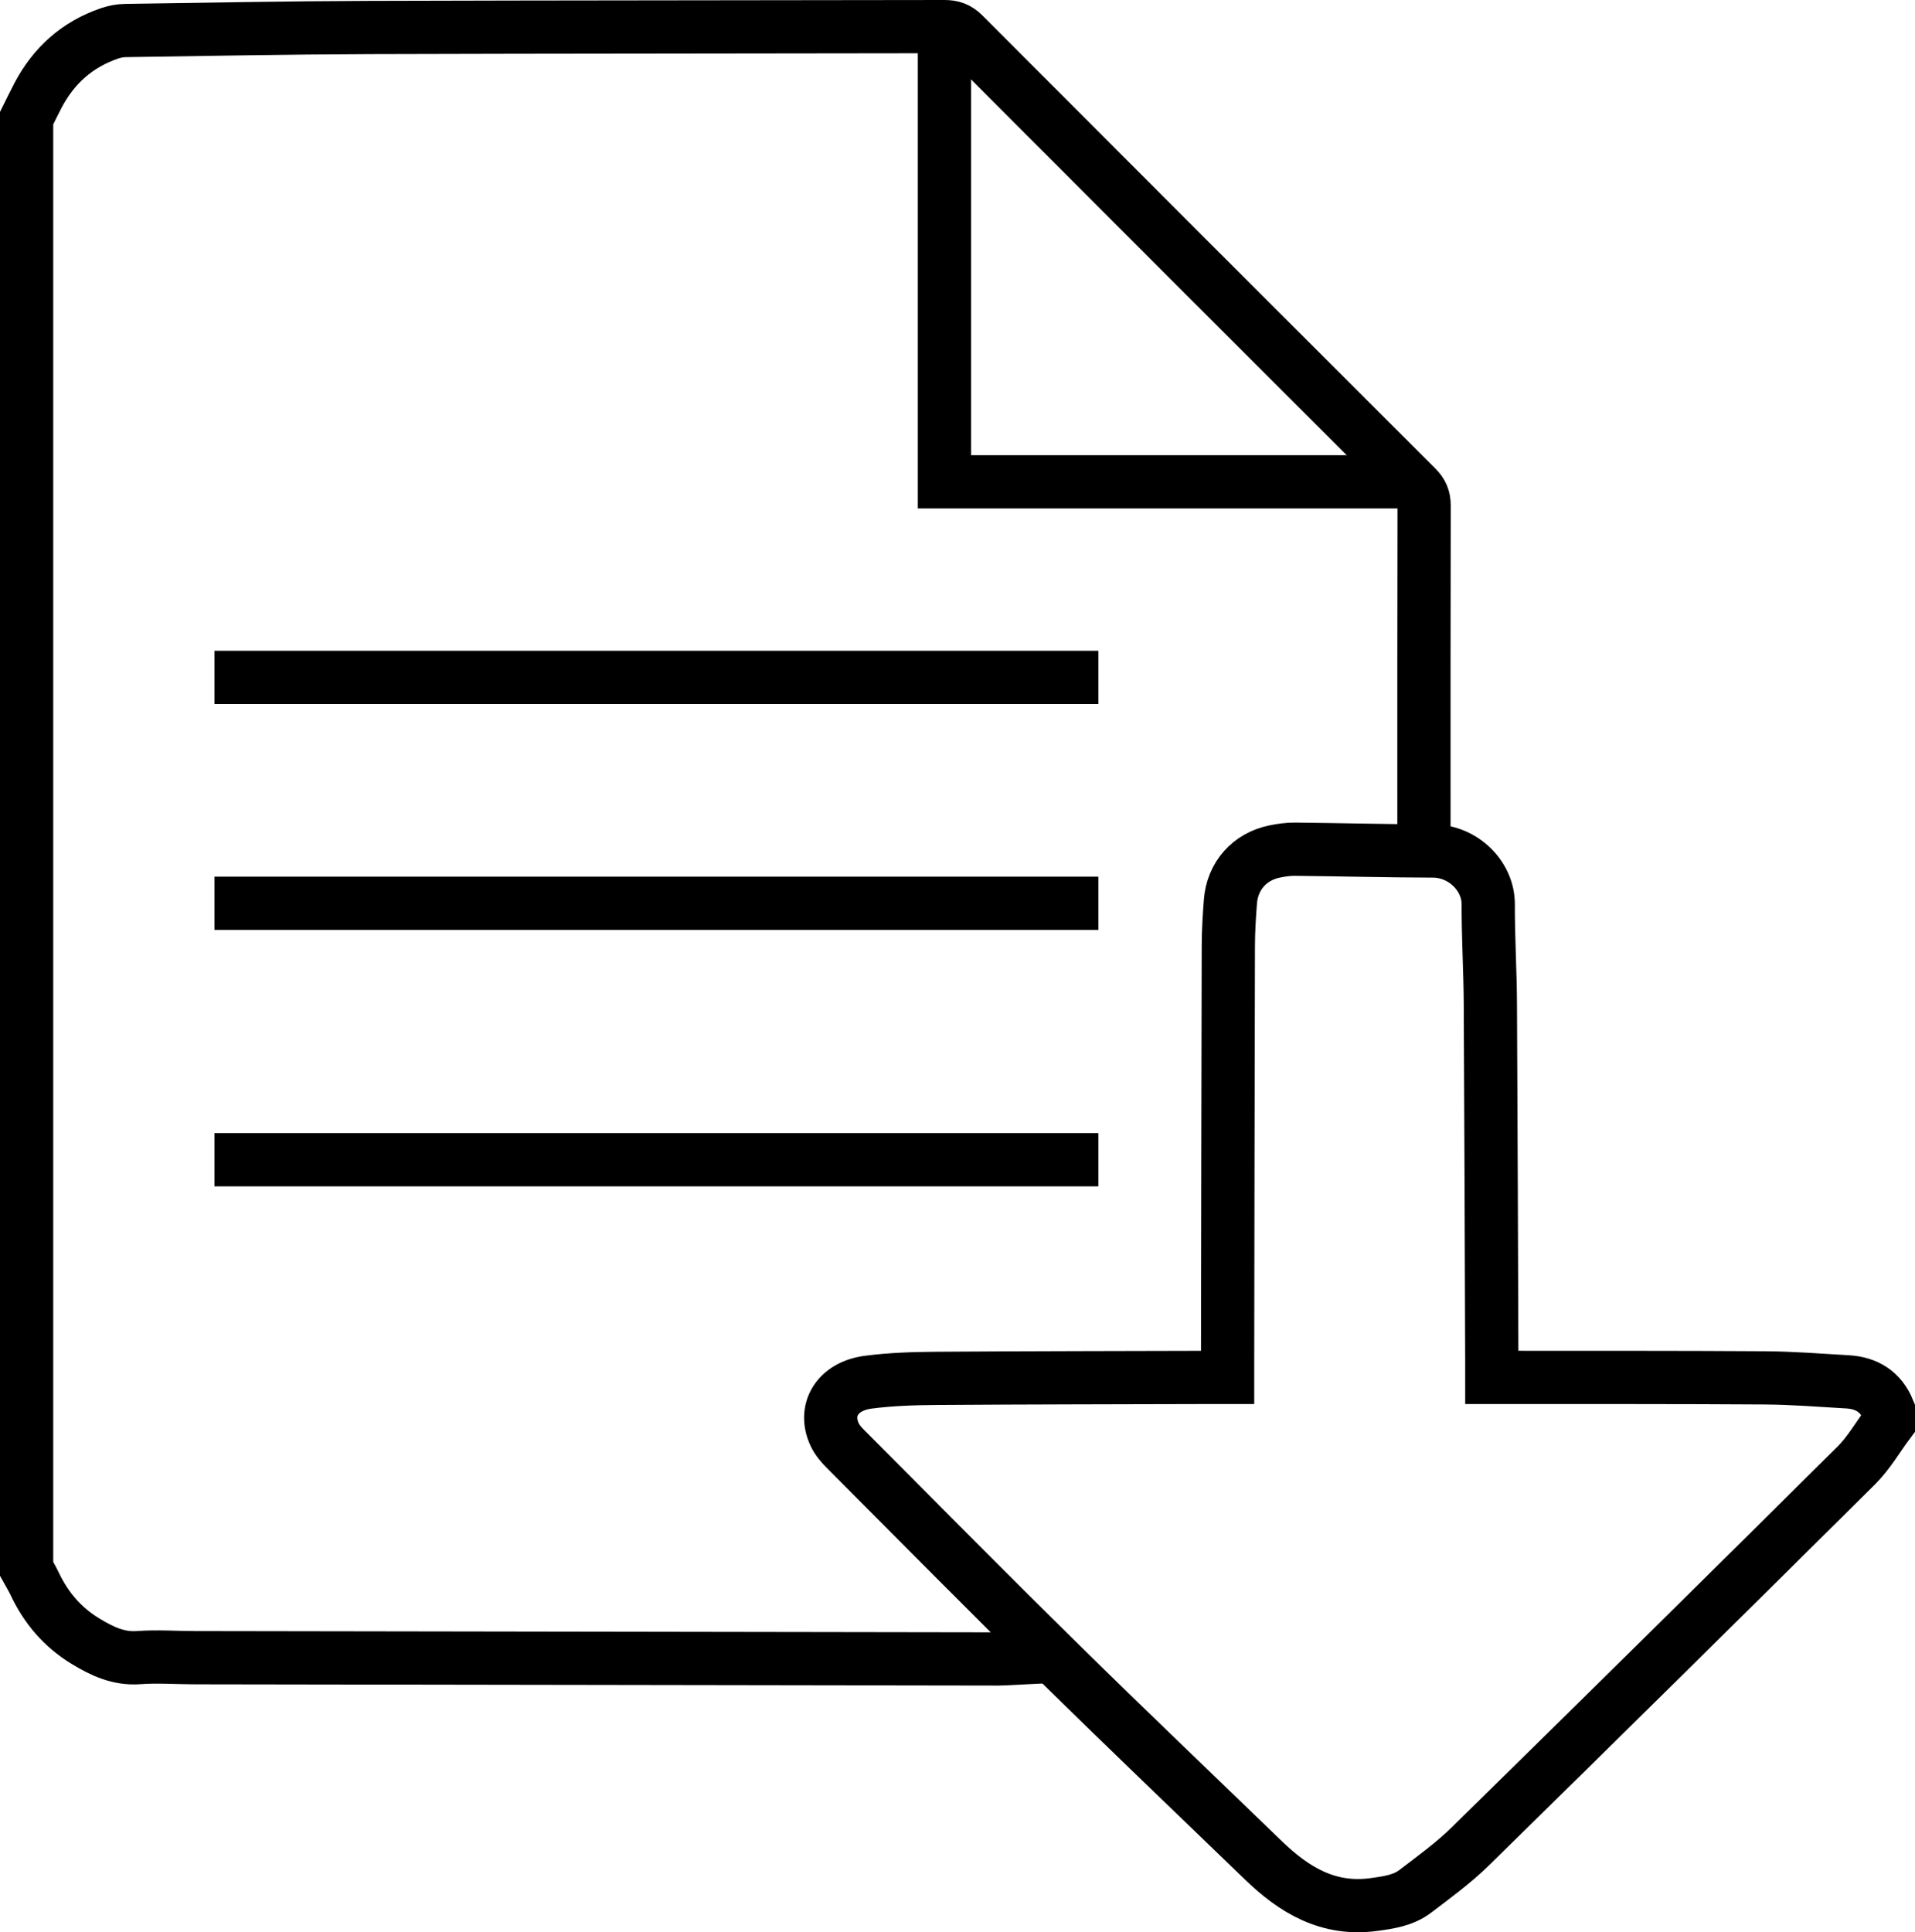 <?xml version="1.0" encoding="utf-8"?>
<!-- Generator: Adobe Illustrator 22.1.0, SVG Export Plug-In . SVG Version: 6.00 Build 0)  -->
<svg version="1.1" id="Слой_1" xmlns="http://www.w3.org/2000/svg" xmlns:xlink="http://www.w3.org/1999/xlink" x="0px" y="0px"
	 viewBox="0 0 1007.257 1016.254" style="enable-background:new 0 0 1007.257 1016.254;" xml:space="preserve">
<style type="text/css">
	.st0{fill:none;stroke:#000000;stroke-width:28;stroke-miterlimit:10;}
</style>
<path class="st0" d="M993.257,748.403c-5.579,7.487-10.316,15.822-16.868,22.329
	C908.908,837.736,841.225,904.536,773.331,971.122
	c-8.857,8.686-19.038,16.073-28.945,23.618
	c-6.303,4.8-13.953,5.871-21.795,6.937
	c-24.027,3.265-41.96-7.663-58.179-23.348
	c-35.741-34.564-71.74-68.867-107.172-103.744
	c-37.726-37.135-74.935-74.795-112.311-112.285
	c-2.236-2.243-4.467-4.761-5.812-7.575c-6.241-13.059,1.298-25.627,17.486-27.761
	c11.951-1.576,24.12-1.941,36.197-2.026c48.4-0.342,96.802-0.365,145.204-0.505
	c2.253-0.006,4.506-0.001,7.695-0.001c0-2.727-0.003-5.103,0-7.479
	c0.112-73.174,0.193-146.349,0.384-219.523c0.02-7.741,0.5-15.495,1.092-23.218
	c1.038-13.537,10.059-23.697,23.352-26.4c3.5-0.712,7.122-1.22,10.682-1.184
	c24.189,0.247,48.375,0.888,72.564,0.95
	c15.777,0.04,29.064,13.154,29.014,28.003
	c-0.059,17.385,1.016,34.77,1.117,52.159
	c0.363,62.963,0.524,125.927,0.76,188.891c0.008,2.257,0.001,4.514,0.001,7.801
	c2.476,0,4.635-0.002,6.794,0c45.566,0.047,91.134-0.072,136.698,0.238
	c14.532,0.099,29.062,1.244,43.582,2.093c10.079,0.589,17.58,5.195,21.518,14.832
	C993.257,743.864,993.257,746.133,993.257,748.403z"/>
<polyline class="st0" points="496.754,14 496.754,253.414 744.343,253.414 "/>
<path class="st0" d="M748.973,443.248c0-2.313,0-4.102,0-5.891
	c0-57.166-0.042-114.333,0.09-171.499c0.009-4.009-1.185-6.745-3.994-9.549
	C665.571,176.95,586.137,97.525,506.801,18.002
	c-3-3.008-5.954-4.01-10.047-4.002
	c-100.827,0.202-201.654,0.15-302.48,0.466
	c-42.824,0.134-85.645,0.972-128.467,1.593c-2.772,0.04-5.646,0.627-8.278,1.528
	C40.656,23.363,28.292,34.436,20.01,50.143C17.923,54.102,15.999,58.147,14,62.152
	c0,254.346,0,508.691,0,763.037c1.407,2.565,2.956,5.064,4.197,7.707
	c5.967,12.706,14.736,22.977,26.737,30.26c8.554,5.191,17.305,9.461,28.021,8.658
	c9.771-0.732,19.65,0.019,29.482,0.036
	c133.657,0.233,289.314,0.452,422.971,0.663c1.723,0.003,3.447-0.158,5.979-0.282
	c-1.908-2.032-3.132-3.334-4.355-4.638"/>
<line class="st0" x1="112.8" y1="356.271" x2="577.714" y2="356.271"/>
<line class="st0" x1="112.8" y1="475.071" x2="577.714" y2="475.071"/>
<line class="st0" x1="112.8" y1="609.957" x2="577.714" y2="609.957"/>
</svg>
